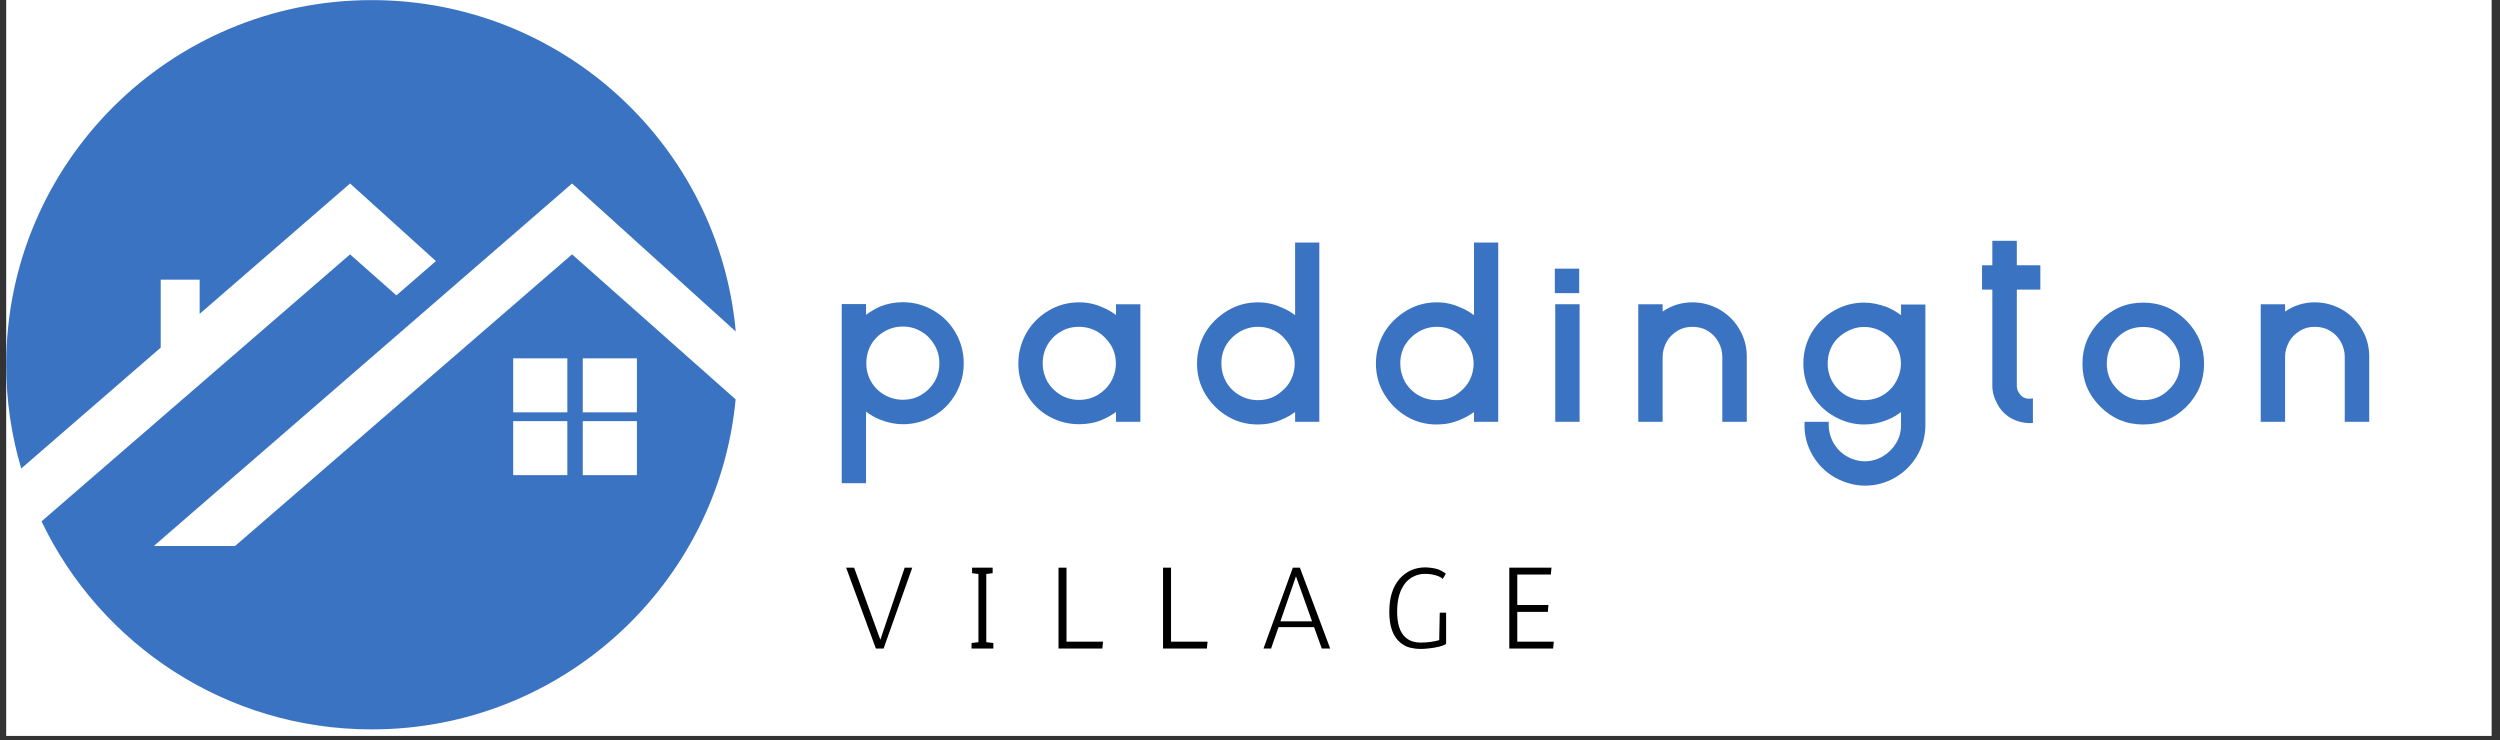 <svg xmlns="http://www.w3.org/2000/svg" xmlns:xlink="http://www.w3.org/1999/xlink" width="385" zoomAndPan="magnify" viewBox="0 0 288.75 85.5" height="114" preserveAspectRatio="xMidYMid meet" version="1.0"><rect x="0" y="0" width="288.75" height="85.5" fill="#333333" stroke="none"/><defs><g/><clipPath id="1da643bb8c"><path d="M 0.715 0 L 287.785 0 L 287.785 85.004 L 0.715 85.004 Z M 0.715 0 " clip-rule="nonzero"/></clipPath><clipPath id="0c83036bf9"><path d="M 0.715 0.012 L 84.973 0.012 L 84.973 84.246 L 0.715 84.246 Z M 0.715 0.012 " clip-rule="nonzero"/></clipPath></defs><g clip-path="url(#1da643bb8c)"><path fill="#ffffff" d="M 0.715 0 L 287.785 0 L 287.785 85.004 L 0.715 85.004 Z M 0.715 0 " fill-opacity="1" fill-rule="nonzero"/></g><g clip-path="url(#0c83036bf9)"><path fill="#3a73c1" d="M 67.309 48.641 L 73.562 48.641 L 73.562 54.879 L 67.309 54.879 Z M 67.309 41.387 L 73.562 41.387 L 73.562 47.625 L 67.309 47.625 Z M 65.527 47.625 L 59.273 47.625 L 59.273 41.387 L 65.527 41.387 Z M 65.527 54.879 L 59.273 54.879 L 59.273 48.641 L 65.527 48.641 Z M 27.145 63.066 L 17.762 63.066 L 66.074 21.191 L 84.98 38.289 C 83.035 16.828 64.957 0.012 42.934 0.012 C 19.617 0.012 0.715 18.867 0.715 42.129 C 0.715 46.293 1.324 50.312 2.453 54.113 L 18.562 40.148 L 18.562 32.301 L 23.059 32.301 L 23.059 36.25 L 40.434 21.191 L 40.512 21.262 L 50.348 30.156 L 45.781 34.117 L 40.512 29.449 L 40.434 29.379 L 4.797 60.215 C 11.582 74.422 26.109 84.246 42.934 84.246 C 64.902 84.246 82.945 67.512 84.965 46.129 L 66.074 29.379 L 27.145 63.066 " fill-opacity="1" fill-rule="nonzero"/></g><g fill="#000000" fill-opacity="1"><g transform="translate(97.133, 74.906)"><g><path d="M 4.547 -1.016 L 7.359 -9.344 L 8.234 -9.344 L 4.922 0 L 4.031 0 L 0.594 -9.344 L 1.516 -9.344 Z M 4.547 -1.016 "/></g></g></g><g fill="#000000" fill-opacity="1"><g transform="translate(111.275, 74.906)"><g><path d="M 3.453 0 L 0.938 0 L 0.938 -0.641 L 1.734 -0.734 L 1.734 -8.609 L 1 -8.703 L 1 -9.344 L 3.375 -9.344 L 3.375 -8.703 L 2.641 -8.609 L 2.641 -0.734 L 3.453 -0.641 Z M 3.453 0 "/></g></g></g><g fill="#000000" fill-opacity="1"><g transform="translate(121.197, 74.906)"><g><path d="M 6.125 0 L 1.062 0 L 1.062 -9.344 L 1.984 -9.344 L 1.984 -0.797 L 6.203 -0.797 Z M 6.125 0 "/></g></g></g><g fill="#000000" fill-opacity="1"><g transform="translate(133.269, 74.906)"><g><path d="M 6.125 0 L 1.062 0 L 1.062 -9.344 L 1.984 -9.344 L 1.984 -0.797 L 6.203 -0.797 Z M 6.125 0 "/></g></g></g><g fill="#000000" fill-opacity="1"><g transform="translate(145.34, 74.906)"><g><path d="M 6.438 -2.469 L 2.328 -2.469 L 1.469 0 L 0.594 0 L 3.984 -9.344 L 4.797 -9.344 L 8.297 0 L 7.328 0 Z M 2.547 -3.141 L 6.203 -3.141 L 4.344 -8.344 Z M 2.547 -3.141 "/></g></g></g><g fill="#000000" fill-opacity="1"><g transform="translate(159.588, 74.906)"><g><path d="M 7.047 -8.047 C 6.816 -8.273 6.398 -8.445 5.797 -8.562 C 5.578 -8.602 5.285 -8.625 4.922 -8.625 C 4.566 -8.625 4.191 -8.539 3.797 -8.375 C 3.398 -8.207 3.051 -7.945 2.75 -7.594 C 2.102 -6.801 1.781 -5.691 1.781 -4.266 C 1.781 -2.848 2.102 -1.852 2.75 -1.281 C 3.195 -0.883 3.785 -0.688 4.516 -0.688 C 5.254 -0.688 5.961 -0.781 6.641 -0.969 L 6.703 -4.141 L 7.438 -4.141 L 7.438 -0.531 C 7.051 -0.281 6.344 -0.102 5.312 0 C 5.031 0.031 4.727 0.047 4.406 0.047 C 4.094 0.047 3.723 0 3.297 -0.094 C 2.867 -0.195 2.473 -0.406 2.109 -0.719 C 1.285 -1.426 0.875 -2.598 0.875 -4.234 C 0.875 -5.867 1.266 -7.133 2.047 -8.031 C 2.828 -8.926 3.836 -9.375 5.078 -9.375 L 5.5 -9.344 C 6.062 -9.289 6.488 -9.188 6.781 -9.031 C 7.082 -8.883 7.289 -8.754 7.406 -8.641 Z M 7.047 -8.047 "/></g></g></g><g fill="#000000" fill-opacity="1"><g transform="translate(173.262, 74.906)"><g><path d="M 5.859 -8.547 L 1.984 -8.547 L 1.984 -5.031 L 5.578 -5.031 L 5.516 -4.234 L 1.984 -4.234 L 1.984 -0.797 L 6.203 -0.797 L 6.125 0 L 1.062 0 L 1.062 -9.344 L 5.938 -9.344 Z M 5.859 -8.547 "/></g></g></g><g fill="#3a73c1" fill-opacity="1"><g transform="translate(97.217, 48.717)"><g><path d="M 0 7.094 L 0 -13.594 L 2.812 -13.594 L 2.812 -12.359 C 3.289 -12.711 3.816 -13.023 4.391 -13.297 C 5.242 -13.641 6.133 -13.812 7.062 -13.812 C 8.32 -13.812 9.5 -13.492 10.594 -12.859 C 11.676 -12.234 12.523 -11.383 13.141 -10.312 C 13.773 -9.227 14.094 -8.039 14.094 -6.75 C 14.094 -5.5 13.785 -4.332 13.172 -3.25 C 12.547 -2.145 11.695 -1.285 10.625 -0.672 C 9.52 -0.035 8.332 0.281 7.062 0.281 C 6.188 0.281 5.297 0.098 4.391 -0.266 C 3.848 -0.484 3.32 -0.785 2.812 -1.172 L 2.812 7.094 Z M 7.062 -2.547 C 7.852 -2.547 8.562 -2.734 9.188 -3.109 C 9.82 -3.484 10.332 -3.988 10.719 -4.625 C 11.094 -5.289 11.281 -6 11.281 -6.75 C 11.281 -7.531 11.094 -8.238 10.719 -8.875 C 10.312 -9.562 9.801 -10.078 9.188 -10.422 C 8.562 -10.805 7.852 -11 7.062 -11 C 6.301 -11 5.602 -10.816 4.969 -10.453 C 4.289 -10.066 3.766 -9.551 3.391 -8.906 C 3.023 -8.25 2.844 -7.531 2.844 -6.75 C 2.844 -5.988 3.023 -5.289 3.391 -4.656 C 3.766 -4 4.281 -3.484 4.938 -3.109 C 5.602 -2.734 6.312 -2.547 7.062 -2.547 Z M 7.062 -2.547 "/></g></g></g><g fill="#3a73c1" fill-opacity="1"><g transform="translate(117.618, 48.717)"><g><path d="M 7.016 0.281 C 5.773 0.281 4.602 -0.023 3.5 -0.641 C 2.438 -1.242 1.582 -2.102 0.938 -3.219 C 0.312 -4.281 0 -5.453 0 -6.734 C 0 -7.984 0.312 -9.16 0.938 -10.266 C 1.551 -11.336 2.406 -12.195 3.5 -12.844 C 4.57 -13.477 5.742 -13.797 7.016 -13.797 C 7.973 -13.797 8.863 -13.609 9.688 -13.234 C 10.238 -13.016 10.77 -12.711 11.281 -12.328 L 11.281 -13.578 L 14.094 -13.578 L 14.094 0 L 11.281 0 L 11.281 -1.141 C 10.77 -0.766 10.238 -0.461 9.688 -0.234 C 8.895 0.109 8.004 0.281 7.016 0.281 Z M 7.016 -2.531 C 7.773 -2.531 8.484 -2.711 9.141 -3.078 C 9.816 -3.492 10.332 -4.004 10.688 -4.609 C 11.07 -5.273 11.266 -5.984 11.266 -6.734 C 11.266 -7.523 11.07 -8.234 10.688 -8.859 C 10.27 -9.523 9.754 -10.039 9.141 -10.406 C 8.484 -10.781 7.773 -10.969 7.016 -10.969 C 6.203 -10.969 5.504 -10.785 4.922 -10.422 C 4.297 -10.086 3.773 -9.57 3.359 -8.875 C 2.992 -8.219 2.812 -7.504 2.812 -6.734 C 2.812 -6.016 2.992 -5.312 3.359 -4.625 C 3.754 -3.977 4.273 -3.461 4.922 -3.078 C 5.566 -2.711 6.266 -2.531 7.016 -2.531 Z M 7.016 -2.531 "/></g></g></g><g fill="#3a73c1" fill-opacity="1"><g transform="translate(138.257, 48.717)"><g><path d="M 7.031 0.312 C 5.75 0.312 4.582 0 3.531 -0.625 C 2.469 -1.258 1.609 -2.117 0.953 -3.203 C 0.316 -4.266 0 -5.441 0 -6.734 C 0 -7.984 0.312 -9.16 0.938 -10.266 C 1.551 -11.305 2.414 -12.164 3.531 -12.844 C 4.594 -13.477 5.758 -13.797 7.031 -13.797 C 7.977 -13.797 8.863 -13.609 9.688 -13.234 C 10.258 -13.016 10.805 -12.707 11.328 -12.312 L 11.328 -20.703 L 14.125 -20.703 L 14.125 0 L 11.328 0 L 11.328 -1.125 C 10.785 -0.738 10.238 -0.438 9.688 -0.219 C 8.875 0.133 7.988 0.312 7.031 0.312 Z M 7.031 -2.5 C 7.812 -2.5 8.516 -2.68 9.141 -3.047 C 9.836 -3.484 10.363 -4.004 10.719 -4.609 C 11.094 -5.273 11.281 -5.984 11.281 -6.734 C 11.281 -7.473 11.082 -8.172 10.688 -8.828 C 10.27 -9.523 9.758 -10.051 9.156 -10.406 C 8.52 -10.781 7.812 -10.969 7.031 -10.969 C 6.289 -10.969 5.594 -10.781 4.938 -10.406 C 4.27 -10.008 3.742 -9.492 3.359 -8.859 C 2.992 -8.211 2.812 -7.504 2.812 -6.734 C 2.812 -5.992 2.992 -5.285 3.359 -4.609 C 3.754 -3.941 4.281 -3.422 4.938 -3.047 C 5.594 -2.68 6.289 -2.5 7.031 -2.5 Z M 7.031 -2.5 "/></g></g></g><g fill="#3a73c1" fill-opacity="1"><g transform="translate(158.92, 48.717)"><g><path d="M 7.031 0.312 C 5.75 0.312 4.582 0 3.531 -0.625 C 2.469 -1.258 1.609 -2.117 0.953 -3.203 C 0.316 -4.266 0 -5.441 0 -6.734 C 0 -7.984 0.312 -9.16 0.938 -10.266 C 1.551 -11.305 2.414 -12.164 3.531 -12.844 C 4.594 -13.477 5.758 -13.797 7.031 -13.797 C 7.977 -13.797 8.863 -13.609 9.688 -13.234 C 10.258 -13.016 10.805 -12.707 11.328 -12.312 L 11.328 -20.703 L 14.125 -20.703 L 14.125 0 L 11.328 0 L 11.328 -1.125 C 10.785 -0.738 10.238 -0.438 9.688 -0.219 C 8.875 0.133 7.988 0.312 7.031 0.312 Z M 7.031 -2.5 C 7.812 -2.5 8.516 -2.68 9.141 -3.047 C 9.836 -3.484 10.363 -4.004 10.719 -4.609 C 11.094 -5.273 11.281 -5.984 11.281 -6.734 C 11.281 -7.473 11.082 -8.172 10.688 -8.828 C 10.27 -9.523 9.758 -10.051 9.156 -10.406 C 8.52 -10.781 7.812 -10.969 7.031 -10.969 C 6.289 -10.969 5.594 -10.781 4.938 -10.406 C 4.27 -10.008 3.742 -9.492 3.359 -8.859 C 2.992 -8.211 2.812 -7.504 2.812 -6.734 C 2.812 -5.992 2.992 -5.285 3.359 -4.609 C 3.754 -3.941 4.281 -3.422 4.938 -3.047 C 5.594 -2.68 6.289 -2.5 7.031 -2.5 Z M 7.031 -2.5 "/></g></g></g><g fill="#3a73c1" fill-opacity="1"><g transform="translate(179.584, 48.717)"><g><path d="M 0 -14.859 L 0 -17.688 L 2.812 -17.688 L 2.812 -14.859 Z M 0.047 0 L 0.047 -13.578 L 2.859 -13.578 L 2.859 0 Z M 0.047 0 "/></g></g></g><g fill="#3a73c1" fill-opacity="1"><g transform="translate(189.223, 48.717)"><g><path d="M 0 0 L 0 -13.578 L 2.812 -13.578 L 2.812 -12.734 C 3.844 -13.441 4.988 -13.797 6.25 -13.797 C 7.363 -13.797 8.414 -13.516 9.406 -12.953 C 10.383 -12.379 11.145 -11.617 11.688 -10.672 C 12.25 -9.723 12.531 -8.672 12.531 -7.516 L 12.531 0 L 9.703 0 L 9.703 -7.516 C 9.703 -8.109 9.551 -8.68 9.25 -9.234 C 8.938 -9.785 8.52 -10.211 8 -10.516 C 7.5 -10.816 6.914 -10.969 6.25 -10.969 C 5.594 -10.969 5.02 -10.816 4.531 -10.516 C 3.977 -10.172 3.566 -9.758 3.297 -9.281 C 2.973 -8.695 2.812 -8.109 2.812 -7.516 L 2.812 0 Z M 0 0 "/></g></g></g><g fill="#3a73c1" fill-opacity="1"><g transform="translate(208.288, 48.717)"><g><path d="M 7.109 7.375 C 5.953 7.375 4.801 7.062 3.656 6.438 C 2.57 5.82 1.711 4.973 1.078 3.891 C 0.379 2.711 0.066 1.414 0.141 0 L 2.938 0 C 2.875 0.852 3.055 1.672 3.484 2.453 C 3.879 3.117 4.391 3.629 5.016 3.984 C 5.68 4.367 6.379 4.562 7.109 4.562 C 7.836 4.562 8.531 4.367 9.188 3.984 C 9.832 3.598 10.344 3.086 10.719 2.453 C 11.094 1.836 11.281 1.145 11.281 0.375 L 11.281 -1.125 C 10.758 -0.727 10.227 -0.426 9.688 -0.219 C 8.832 0.133 7.941 0.312 7.016 0.312 C 5.805 0.312 4.645 -0.004 3.531 -0.641 C 2.445 -1.266 1.582 -2.125 0.938 -3.219 C 0.312 -4.27 0 -5.441 0 -6.734 C 0 -8.004 0.312 -9.18 0.938 -10.266 C 1.602 -11.367 2.457 -12.219 3.5 -12.812 C 4.57 -13.445 5.742 -13.766 7.016 -13.766 C 7.867 -13.766 8.758 -13.586 9.688 -13.234 C 10.238 -13.004 10.77 -12.695 11.281 -12.312 L 11.281 -13.547 L 14.094 -13.547 L 14.094 0.375 C 14.094 1.625 13.785 2.785 13.172 3.859 C 12.547 4.941 11.695 5.797 10.625 6.422 C 9.551 7.055 8.379 7.375 7.109 7.375 Z M 7.016 -2.5 C 7.773 -2.5 8.484 -2.68 9.141 -3.047 C 9.816 -3.453 10.332 -3.973 10.688 -4.609 C 11.07 -5.285 11.266 -5.992 11.266 -6.734 C 11.266 -7.492 11.07 -8.191 10.688 -8.828 C 10.301 -9.484 9.785 -10 9.141 -10.375 C 8.484 -10.758 7.773 -10.953 7.016 -10.953 C 6.285 -10.953 5.594 -10.758 4.938 -10.375 C 4.27 -10.008 3.742 -9.504 3.359 -8.859 C 2.992 -8.211 2.812 -7.504 2.812 -6.734 C 2.812 -5.984 2.992 -5.273 3.359 -4.609 C 3.754 -3.953 4.273 -3.43 4.922 -3.047 C 5.566 -2.68 6.266 -2.5 7.016 -2.5 Z M 7.016 -2.5 "/></g></g></g><g fill="#3a73c1" fill-opacity="1"><g transform="translate(228.927, 48.717)"><g><path d="M 5.875 0.141 C 5 0.203 4.16 0.02 3.359 -0.406 C 2.68 -0.801 2.16 -1.332 1.797 -2 C 1.391 -2.719 1.188 -3.438 1.188 -4.156 L 1.188 -15.266 L 0 -15.266 L 0 -18.078 L 1.188 -18.078 L 1.188 -20.906 L 4.016 -20.906 L 4.016 -18.078 L 6.734 -18.078 L 6.734 -15.266 L 4.016 -15.266 L 4.016 -4.156 C 4.016 -3.758 4.164 -3.398 4.469 -3.078 C 4.781 -2.723 5.25 -2.598 5.875 -2.703 Z M 5.875 0.141 "/></g></g></g><g fill="#3a73c1" fill-opacity="1"><g transform="translate(240.523, 48.717)"><g><path d="M 7.016 0.312 C 5.078 0.312 3.422 -0.379 2.047 -1.766 C 0.68 -3.129 0 -4.773 0 -6.703 C 0 -8.641 0.691 -10.301 2.078 -11.688 C 3.441 -13.07 5.086 -13.766 7.016 -13.766 C 8.953 -13.766 10.613 -13.07 12 -11.688 C 13.363 -10.301 14.047 -8.641 14.047 -6.703 C 14.047 -4.766 13.363 -3.109 12 -1.734 C 10.633 -0.367 8.973 0.312 7.016 0.312 Z M 7.016 -2.5 C 8.191 -2.5 9.191 -2.914 10.016 -3.75 C 10.848 -4.562 11.266 -5.547 11.266 -6.703 C 11.266 -7.867 10.848 -8.867 10.016 -9.703 C 9.191 -10.535 8.191 -10.953 7.016 -10.953 C 5.836 -10.953 4.844 -10.547 4.031 -9.734 C 3.219 -8.91 2.812 -7.898 2.812 -6.703 C 2.812 -5.547 3.219 -4.562 4.031 -3.75 C 4.844 -2.914 5.836 -2.5 7.016 -2.5 Z M 7.016 -2.5 "/></g></g></g><g fill="#3a73c1" fill-opacity="1"><g transform="translate(261.115, 48.717)"><g><path d="M 0 0 L 0 -13.578 L 2.812 -13.578 L 2.812 -12.734 C 3.844 -13.441 4.988 -13.797 6.25 -13.797 C 7.363 -13.797 8.414 -13.516 9.406 -12.953 C 10.383 -12.379 11.145 -11.617 11.688 -10.672 C 12.25 -9.723 12.531 -8.672 12.531 -7.516 L 12.531 0 L 9.703 0 L 9.703 -7.516 C 9.703 -8.109 9.551 -8.68 9.25 -9.234 C 8.938 -9.785 8.52 -10.211 8 -10.516 C 7.5 -10.816 6.914 -10.969 6.25 -10.969 C 5.594 -10.969 5.02 -10.816 4.531 -10.516 C 3.977 -10.172 3.566 -9.758 3.297 -9.281 C 2.973 -8.695 2.812 -8.109 2.812 -7.516 L 2.812 0 Z M 0 0 "/></g></g></g></svg>